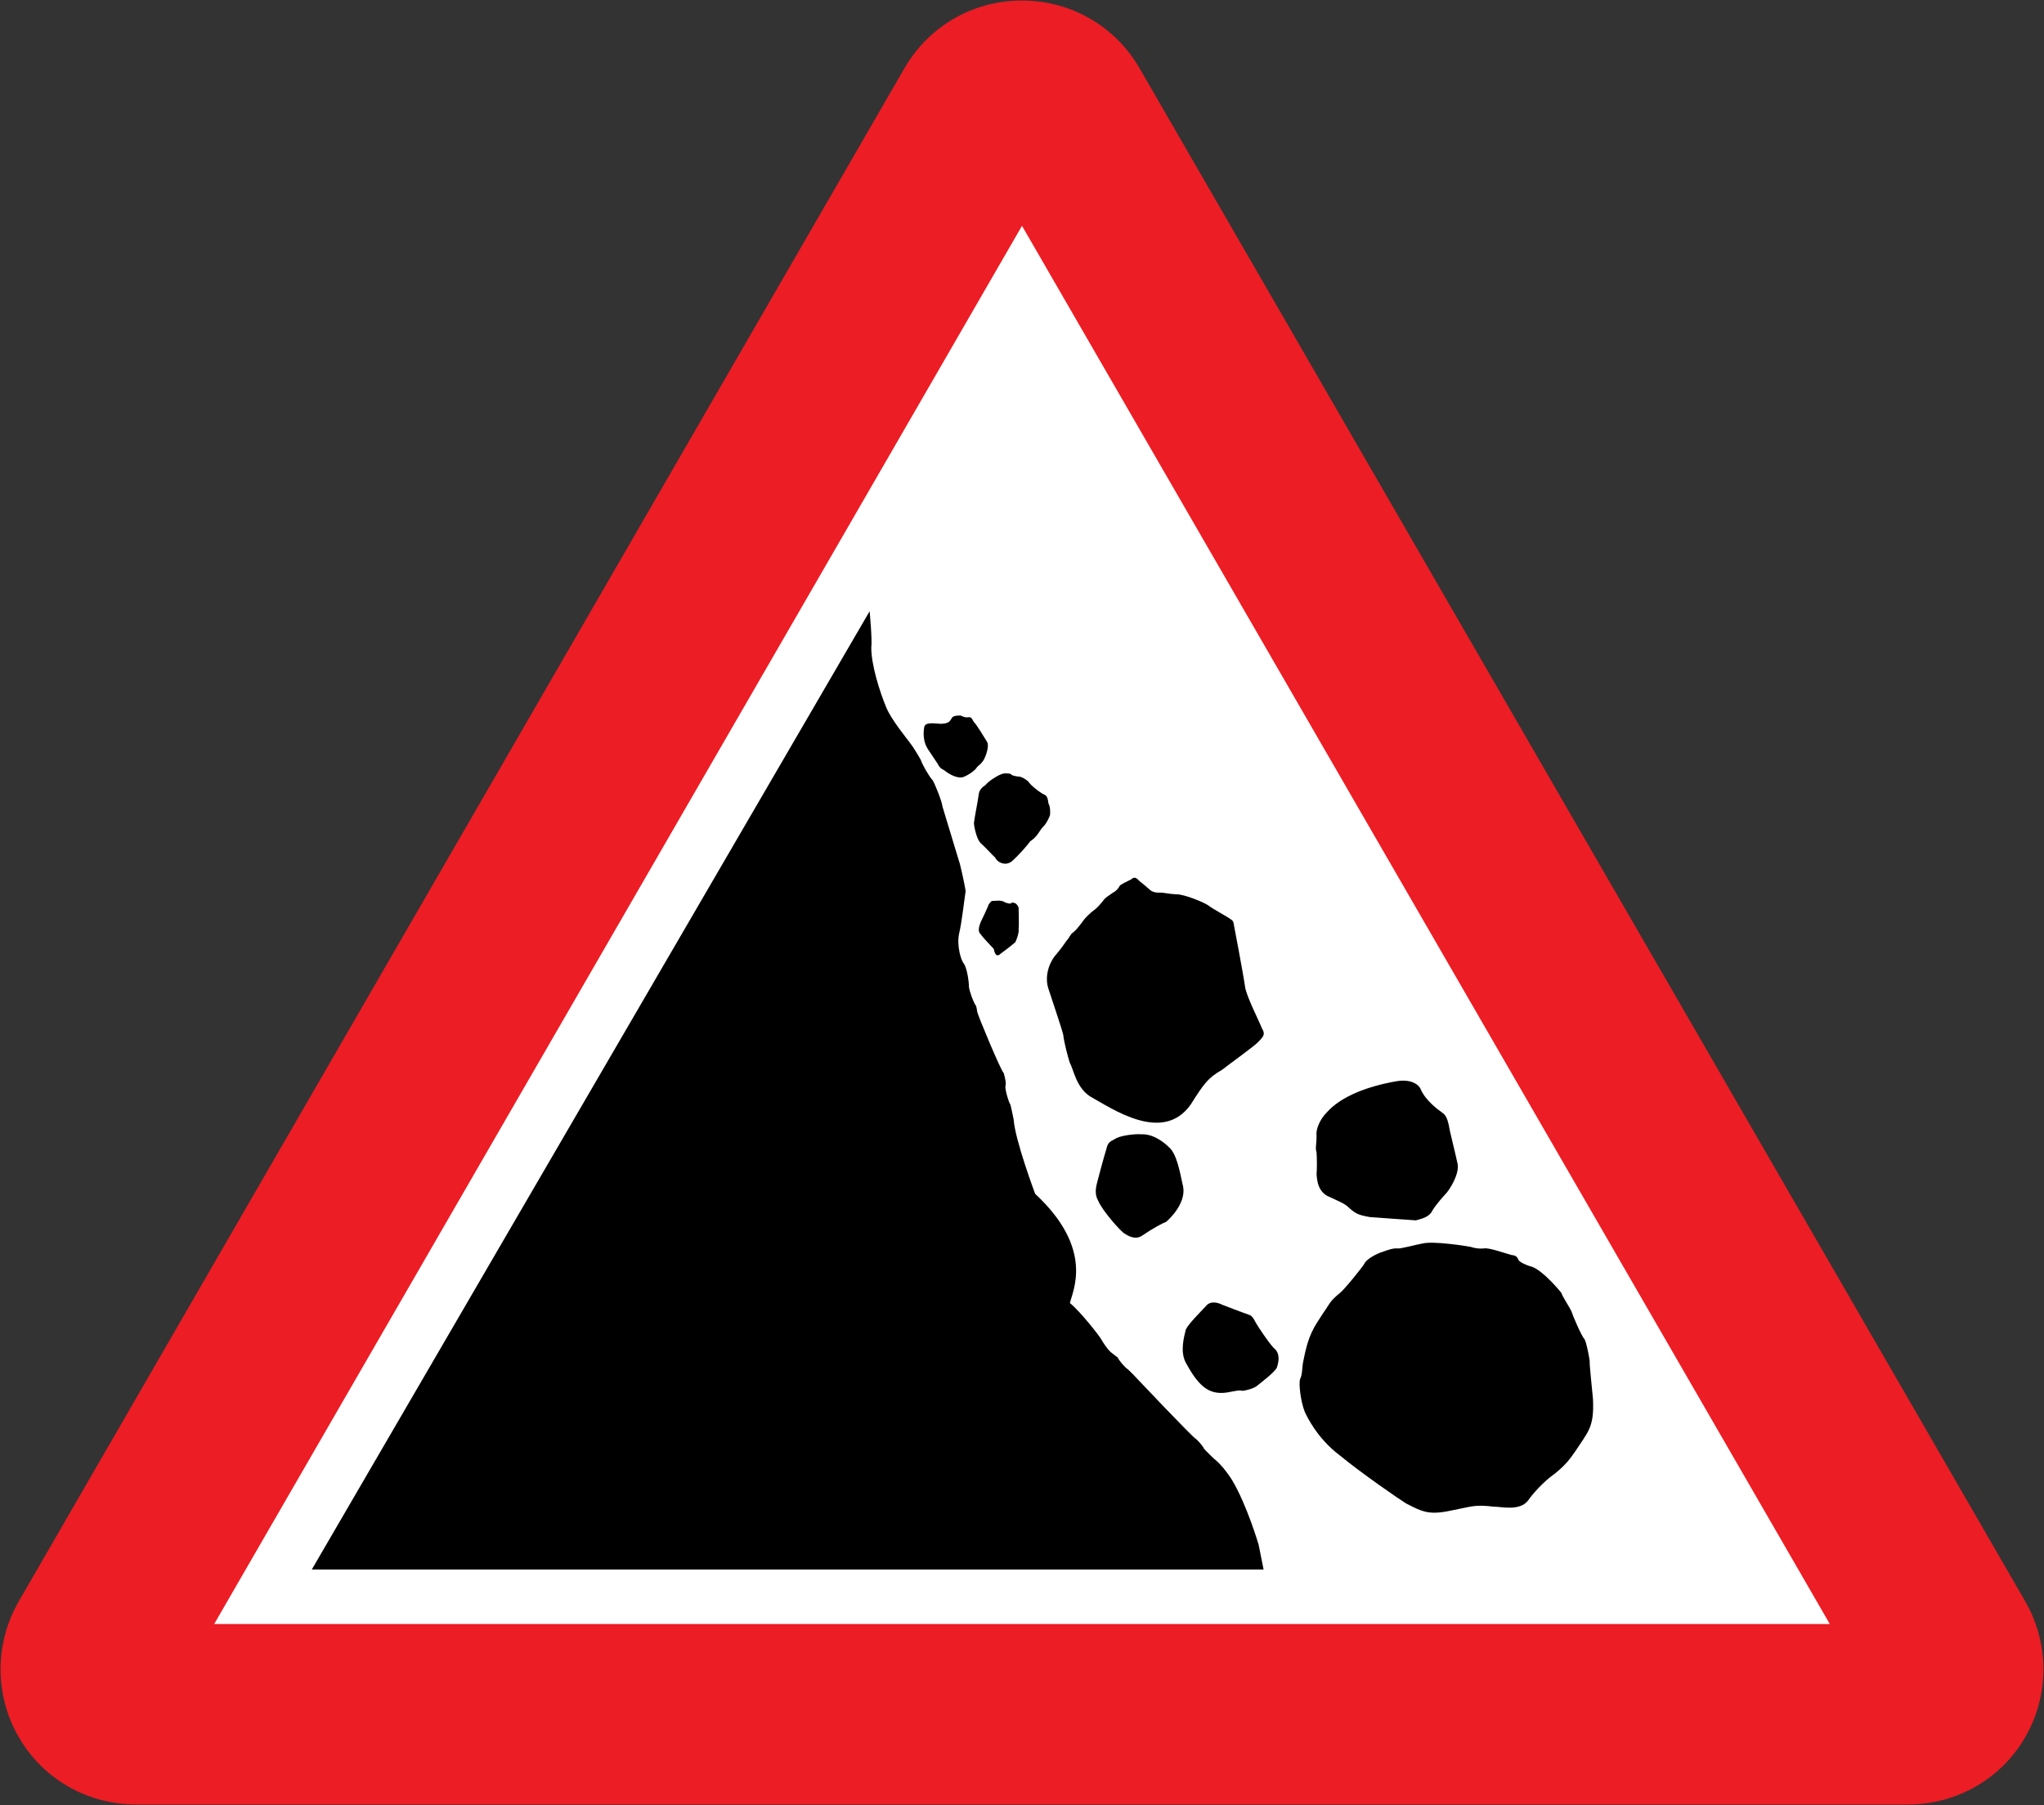 <?xml version="1.0" encoding="UTF-8" standalone="no"?>
<!-- Created with Inkscape (http://www.inkscape.org/) -->

<svg
   xmlns:dc="http://purl.org/dc/elements/1.1/"
   xmlns:cc="http://creativecommons.org/ns#"
   xmlns:rdf="http://www.w3.org/1999/02/22-rdf-syntax-ns#"
   xmlns="http://www.w3.org/2000/svg"
   xmlns:sodipodi="http://sodipodi.sourceforge.net/DTD/sodipodi-0.dtd"
   xmlns:inkscape="http://www.inkscape.org/namespaces/inkscape"
   version="1.1"
   width="360.268"
   height="318.2"
   id="svg2816"
   xml:space="preserve"
   inkscape:version="0.48.4 r9939"
   sodipodi:docname="AJAX.svg"><rect width="100%" height="100%" fill="#333333" stroke="none"/><sodipodi:namedview
     pagecolor="#ffffff"
     bordercolor="#666666"
     borderopacity="1"
     objecttolerance="10"
     gridtolerance="10"
     guidetolerance="10"
     inkscape:pageopacity="0"
     inkscape:pageshadow="2"
     inkscape:window-width="1920"
     inkscape:window-height="1057"
     id="namedview79"
     showgrid="false"
     fit-margin-top="0.1"
     fit-margin-left="0.1"
     fit-margin-right="0.1"
     fit-margin-bottom="0.1"
     inkscape:zoom="1.4142136"
     inkscape:cx="270.0283"
     inkscape:cy="64.273187"
     inkscape:window-x="-8"
     inkscape:window-y="-8"
     inkscape:window-maximized="1"
     inkscape:current-layer="svg2816"
     showguides="true"
     inkscape:guide-bbox="true" /><defs
     id="defs2820"><clipPath
       id="clipPath2832"><path
         d="m -0.24,595.138 317.48,0 0,-595.276 -317.48,0 0,595.276 z"
         id="path2834"
         inkscape:connector-curvature="0" /></clipPath><clipPath
       id="clipPath2840"><path
         d="m 0.03,595.32 317.46,0 0,-595.32 -317.46,0 0,595.32 z"
         id="path2842"
         inkscape:connector-curvature="0" /></clipPath><clipPath
       id="clipPath2858"><path
         d="m -0.24,595.138 317.48,0 0,-595.276 -317.48,0 0,595.276 z"
         id="path2860"
         inkscape:connector-curvature="0" /></clipPath><clipPath
       id="clipPath2864"><path
         d="m 0.03,595.32 317.46,0 0,-595.32 -317.46,0 0,595.32 z"
         id="path2866"
         inkscape:connector-curvature="0" /></clipPath><clipPath
       id="clipPath3306"><path
         d="m 199.238,472.977 0,-29.74 29.744,0 0,29.74"
         id="path3308"
         inkscape:connector-curvature="0" /></clipPath><clipPath
       id="clipPath3322"><path
         d="m -0.24,595.138 317.48,0 0,-595.276 -317.48,0 0,595.276 z"
         id="path3324"
         inkscape:connector-curvature="0" /></clipPath><clipPath
       id="clipPath3330"><path
         d="m 0.03,595.32 317.46,0 0,-595.32 -317.46,0 0,595.32 z"
         id="path3332"
         inkscape:connector-curvature="0" /></clipPath><clipPath
       id="clipPath3344"><path
         d="m 88.233,387.221 0,-28.335 32.08,0 0,28.335"
         id="path3346"
         inkscape:connector-curvature="0" /></clipPath><clipPath
       id="clipPath3462"><path
         d="m -0.24,595.138 317.48,0 0,-595.276 -317.48,0 0,595.276 z"
         id="path3464"
         inkscape:connector-curvature="0" /></clipPath><clipPath
       id="clipPath3470"><path
         d="m 0.03,595.32 317.46,0 0,-595.32 -317.46,0 0,595.32 z"
         id="path3472"
         inkscape:connector-curvature="0" /></clipPath><clipPath
       id="clipPath3490"><path
         d="m -0.24,595.138 317.48,0 0,-595.276 -317.48,0 0,595.276 z"
         id="path3492"
         inkscape:connector-curvature="0" /></clipPath><clipPath
       id="clipPath3496"><path
         d="m 0.03,595.32 317.46,0 0,-595.32 -317.46,0 0,595.32 z"
         id="path3498"
         inkscape:connector-curvature="0" /></clipPath><clipPath
       id="clipPath3520"><path
         d="m 254.788,326.215 0,-28.309 28.326,0 0,28.309"
         id="path3522"
         inkscape:connector-curvature="0" /></clipPath><clipPath
       id="clipPath3544"><path
         d="m 145.049,326.142 0,-28.333 28.342,0 0,28.333"
         id="path3546"
         inkscape:connector-curvature="0" /></clipPath><clipPath
       id="clipPath3682"><path
         d="m -0.24,595.138 317.48,0 0,-595.276 -317.48,0 0,595.276 z"
         id="path3684"
         inkscape:connector-curvature="0" /></clipPath><clipPath
       id="clipPath3690"><path
         d="m 0.03,595.32 317.46,0 0,-595.32 -317.46,0 0,595.32 z"
         id="path3692"
         inkscape:connector-curvature="0" /></clipPath><clipPath
       id="clipPath3980"><path
         d="m -0.24,595.138 317.48,0 0,-595.276 -317.48,0 0,595.276 z"
         id="path3982"
         inkscape:connector-curvature="0" /></clipPath><clipPath
       id="clipPath3988"><path
         d="m 0.03,595.32 317.46,0 0,-595.32 -317.46,0 0,595.32 z"
         id="path3990"
         inkscape:connector-curvature="0" /></clipPath><clipPath
       id="clipPath4010"><path
         d="m -0.24,595.138 317.48,0 0,-595.276 -317.48,0 0,595.276 z"
         id="path4012"
         inkscape:connector-curvature="0" /></clipPath><clipPath
       id="clipPath4016"><path
         d="m 0.03,595.32 317.46,0 0,-595.32 -317.46,0 0,595.32 z"
         id="path4018"
         inkscape:connector-curvature="0" /></clipPath><clipPath
       id="clipPath4062"><path
         d="m 200.163,177.773 0,-28.284 28.283,0 0,28.284"
         id="path4064"
         inkscape:connector-curvature="0" /></clipPath><clipPath
       id="clipPath4090"><path
         d="m 34.886,177.515 0,-51.632 30.367,0 0,51.632"
         id="path4092"
         inkscape:connector-curvature="0" /></clipPath><clipPath
       id="clipPath4106"><path
         d="m 34.886,177.515 0,-51.632 30.367,0 0,51.632"
         id="path4108"
         inkscape:connector-curvature="0" /></clipPath><clipPath
       id="clipPath4272"><path
         d="m 34.886,177.515 0,-51.632 30.367,0 0,51.632"
         id="path4274"
         inkscape:connector-curvature="0" /></clipPath><clipPath
       id="clipPath4304"><path
         d="m 254.653,176.442 0,-48.167 28.317,0 0,48.167"
         id="path4306"
         inkscape:connector-curvature="0" /></clipPath><clipPath
       id="clipPath4310"><path
         d="m 253.565,177.983 31.181,0 0,-49.183 -31.181,0 0,49.183 z"
         id="path4312"
         inkscape:connector-curvature="0" /></clipPath><clipPath
       id="clipPath4316"><path
         d="m -0.24,595.138 317.48,0 0,-595.276 -317.48,0 0,595.276 z"
         id="path4318"
         inkscape:connector-curvature="0" /></clipPath><clipPath
       id="clipPath4322"><path
         d="m 0.03,595.32 317.46,0 0,-595.32 -317.46,0 0,595.32 z"
         id="path4324"
         inkscape:connector-curvature="0" /></clipPath><clipPath
       id="clipPath4456"><path
         d="m -0.24,595.138 317.48,0 0,-595.276 -317.48,0 0,595.276 z"
         id="path4458"
         inkscape:connector-curvature="0" /></clipPath><clipPath
       id="clipPath4464"><path
         d="m 0.03,595.32 317.46,0 0,-595.32 -317.46,0 0,595.32 z"
         id="path4466"
         inkscape:connector-curvature="0" /></clipPath></defs><path
     style="fill:#ec1d24;fill-opacity:1;fill-rule:evenodd;stroke:none"
     d="m 336.29,318.1 c 8.585,0 16.456,-4.522 20.688,-11.906 4.253,-7.373 4.253,-16.479 0,-23.875 L 200.821,11.975 C 196.545,4.602 188.723,0.1 180.228,0.1 c -0.031,0 -0.062,-1.2e-4 -0.094,0 -0.031,-1.2e-4 -0.062,0 -0.094,0 -8.496,0 -16.318,4.502 -20.594,11.875 L 3.29,282.319 c -4.253,7.396 -4.253,16.502 0,23.875 4.231,7.385 12.102,11.906 20.687,11.906 z"
     id="path3101"
     inkscape:connector-curvature="0"
     sodipodi:nodetypes="scccscscccss" /><path
     inkscape:connector-curvature="0"
     style="fill:#ffffff;fill-opacity:1;fill-rule:evenodd;stroke:none"
     id="path3121"
     d="m 37.755,286.283 284.758,0 -142.379,-246.477 z"
     sodipodi:nodetypes="cccc" /><path
     inkscape:connector-curvature="0"
     style="fill:#000000;fill-rule:nonzero;stroke:none"
     d="m 222.716,276.683 -0.875,-4.376 c 0,0 -2.049,-6.981 -4.668,-11.379 -1.718,-2.725 -3.209,-3.793 -3.209,-3.793 0,0 -1.438,-1.369 -1.751,-1.751 -0.196,-0.511 -1.217,-1.595 -1.459,-1.751 -0.523,-0.226 -10.795,-11.087 -10.795,-11.087 0,0 -0.818,-0.866 -1.167,-1.167 -0.415,-0.208 -1.689,-1.674 -1.751,-2.042 -0.32,-0.268 -1.15,-0.841 -1.459,-1.167 -0.328,-0.313 -1.155,-1.459 -1.459,-2.042 -0.208,-0.438 -3.647,-4.897 -5.543,-6.419 0.401,-2.003 4.444,-9.44 -6.127,-19.256 0,0 -3.551,-9.473 -3.793,-13.129 -0.167,-0.826 -0.485,-2.355 -0.584,-2.626 -0.285,-0.366 -0.922,-2.532 -0.875,-3.209 0.209,-0.471 -0.11,-1.746 -0.292,-2.334 -0.454,-0.303 -4.598,-10.245 -4.668,-10.795 -0.056,-0.342 -0.119,-0.979 -0.292,-1.167 -0.339,-0.449 -1.039,-2.298 -1.166,-3.209 0,-1.127 -0.383,-3.358 -0.875,-4.085 -0.527,-0.548 -1.292,-3.161 -0.875,-5.252 0.476,-1.86 1.049,-6.958 1.167,-7.586 -0.118,-0.903 -1.011,-4.981 -1.167,-5.252 -0.098,-0.366 -2.711,-8.906 -2.918,-9.628 -0.048,-0.808 -1.322,-3.994 -1.751,-4.668 -0.592,-0.601 -1.866,-2.831 -2.042,-3.501 -0.334,-0.605 -1.29,-2.262 -2.042,-3.209 -0.522,-0.71 -3.199,-3.959 -4.085,-6.127 -1.2,-2.898 -2.636,-7.552 -2.626,-10.504 0.198,-1.221 -0.292,-6.419 -0.292,-6.419 l -98.323,168.928 167.761,0 z"
     id="path15" /><path
     inkscape:connector-curvature="0"
     style="fill:#000000;fill-rule:nonzero;stroke:none"
     d="m 250.726,219.207 c -0.911,0.147 -3.893,0.957 -4.376,0.875 -0.707,-0.089 -1.726,0.251 -2.626,0.584 -1.14,0.347 -2.839,1.281 -3.209,2.042 -0.309,0.599 -3.538,4.593 -4.376,5.252 -0.691,0.531 -1.456,1.295 -1.751,1.751 -0.386,0.565 -0.726,1.16 -1.167,1.751 -1.693,2.611 -2.607,3.777 -3.501,8.461 -0.221,0.889 -0.137,2.419 -0.584,3.209 -0.232,0.739 0.073,3.89 0.875,5.835 0.252,0.512 2.036,4.506 6.127,7.586 3.897,3.208 10.695,7.881 11.67,8.461 3.081,1.605 4.186,2.122 8.461,1.167 3.142,-0.607 3.65,-0.985 7.002,-0.584 1.264,-0.033 4.64,0.89 6.127,-1.167 0.545,-0.846 2.585,-3.226 4.668,-4.668 1.994,-1.616 2.675,-2.635 3.501,-3.793 2.408,-3.695 3.424,-4.33 3.209,-9.336 -0.127,-1.488 -0.636,-5.99 -0.584,-6.71 -0.052,-0.47 -0.478,-2.934 -0.875,-3.793 -0.622,-0.671 -2.152,-4.325 -2.334,-4.96 -0.328,-0.725 -1.688,-2.764 -1.751,-3.209 -0.482,-0.644 -3.351,-4.023 -5.252,-4.668 -0.973,-0.239 -2.163,-0.833 -2.334,-1.167 -0.168,-0.517 -0.508,-0.857 -1.167,-0.875 -0.7,-0.151 -4.184,-1.425 -4.96,-1.167 -0.924,0.082 -1.689,-0.089 -2.334,-0.292 -0.714,-0.137 -6.576,-1.071 -8.461,-0.584 z"
     id="path17" /><path
     inkscape:connector-curvature="0"
     style="fill:#000000;fill-rule:nonzero;stroke:none"
     d="m 215.423,230.002 c -0.626,-0.322 -2.069,-0.831 -2.918,0.292 -1.021,1.085 -3.061,3.125 -3.501,4.085 -0.239,1.079 -1.089,3.799 0,5.835 2.191,4.019 3.987,5.758 7.294,5.252 0.965,-0.151 2.153,-0.49 2.626,-0.292 0.718,-0.029 2.163,-0.454 2.626,-0.875 0.726,-0.598 3.019,-2.297 3.501,-3.209 0.369,-1.127 0.624,-2.572 -0.584,-3.501 -1.002,-1.11 -2.616,-3.573 -2.918,-4.085 -0.379,-0.509 -0.634,-1.529 -1.459,-1.751 -0.875,-0.288 -4.668,-1.751 -4.668,-1.751 z"
     id="path19" /><path
     inkscape:connector-curvature="0"
     style="fill:#000000;fill-rule:nonzero;stroke:none"
     d="m 201.127,199.951 c -1.113,-0.096 -3.918,0.244 -4.668,0.875 -0.778,0.389 -1.204,0.559 -1.459,1.751 -0.425,1.358 -1.273,4.501 -1.459,5.252 -0.155,0.778 -0.834,2.308 0,3.793 0.694,1.745 4.009,5.484 4.668,5.835 0.53,0.328 1.889,1.263 3.209,0.292 1.568,-1.069 3.354,-2.089 4.085,-2.334 0.686,-0.565 3.884,-3.596 2.918,-6.71 -0.42,-1.965 -1.015,-5.28 -2.334,-6.419 -1.06,-1.07 -2.929,-2.43 -4.96,-2.334 z"
     id="path21" /><path
     inkscape:connector-curvature="0"
     style="fill:#000000;fill-rule:nonzero;stroke:none"
     d="m 250.434,192.074 c -0.16,-0.589 -1.393,-1.99 -4.376,-1.459 -4.749,0.833 -9.677,2.566 -12.254,5.543 -0.907,0.894 -1.927,2.677 -1.751,4.085 -0.006,1.653 -0.26,1.992 0,2.918 0.079,1.115 0.079,3.153 0,3.793 0.079,0.55 -0.006,2.674 1.751,3.793 1.983,0.921 2.818,1.277 3.501,1.751 1.573,1.407 1.84,1.628 4.085,2.042 1.11,0.102 7.397,0.526 8.169,0.584 0.757,-0.228 2.371,-0.482 2.918,-1.751 0.813,-1.28 2.003,-2.555 2.334,-2.918 0.519,-0.487 2.643,-3.632 2.042,-5.543 -0.419,-1.996 -1.439,-5.905 -1.459,-6.419 -0.149,-0.676 -0.405,-1.865 -1.167,-2.334 -0.768,-0.551 -2.892,-2.081 -3.793,-4.085 z"
     id="path23" /><path
     inkscape:connector-curvature="0"
     style="fill:#000000;fill-rule:nonzero;stroke:none"
     d="m 200.835,155.312 c -0.501,-0.57 -0.907,-0.83 -1.459,-0.292 -0.637,0.312 -1.912,0.906 -2.042,1.167 -0.209,0.419 -0.634,0.928 -1.167,1.167 -0.317,0.272 -1.421,0.866 -1.751,1.459 -0.35,0.427 -1.031,1.277 -1.751,1.751 -0.47,0.376 -1.319,1.14 -1.751,1.751 -0.419,0.58 -1.098,1.514 -1.751,2.042 -0.537,0.322 -0.622,0.917 -1.167,1.459 -0.305,0.477 -0.984,1.411 -1.751,2.334 -0.934,0.948 -2.292,3.496 -1.459,6.127 0.866,2.638 2.395,7.141 2.626,8.169 0.109,1.181 0.788,3.815 1.167,4.96 0.641,1.064 1.067,4.208 3.501,5.835 4.015,2.243 12.895,8.417 17.797,1.459 2.335,-3.685 3.019,-4.681 5.543,-6.127 1.075,-0.868 5.834,-4.267 6.419,-4.96 0.775,-0.836 1.284,-1.262 0.584,-2.334 -0.489,-1.306 -2.359,-4.875 -2.918,-7.002 -0.432,-3.02 -2.075,-11.456 -2.042,-11.379 -0.033,-0.429 -0.288,-0.747 -0.584,-0.875 -0.469,-0.383 -3.401,-1.976 -3.793,-2.334 -0.628,-0.533 -4.451,-2.126 -5.835,-2.042 -1.419,-0.084 -1.93,-0.275 -2.626,-0.292 -0.579,0.016 -1.47,0.016 -2.042,-0.584 -0.447,-0.42 -1.276,-1.099 -1.751,-1.459 z"
     id="path25" /><path
     inkscape:connector-curvature="0"
     style="fill:#000000;fill-rule:nonzero;stroke:none"
     d="m 178.369,159.105 c -0.189,0.166 -0.257,0.305 -1.167,0 -0.62,-0.46 -1.511,-0.333 -2.042,-0.292 -0.489,-0.041 -0.426,0.087 -0.875,0.584 -0.188,0.524 -1.271,2.88 -1.459,3.209 -0.195,0.564 -0.578,1.584 0,2.042 0.442,0.687 2.036,2.282 2.334,2.626 0.085,0.547 0.403,1.632 1.167,0.875 0.893,-0.645 2.359,-1.794 2.626,-2.042 0.243,-0.516 0.689,-1.662 0.584,-2.334 0.105,-0.729 -0.022,-3.471 0,-3.793 -0.149,-0.188 -0.278,-0.888 -1.167,-0.875 z"
     id="path27" /><path
     inkscape:connector-curvature="0"
     style="fill:#000000;fill-rule:nonzero;stroke:none"
     d="m 179.828,136.931 c -0.436,-0.054 -0.951,-0.081 -1.459,-0.292 -0.257,-0.299 -0.539,-0.329 -1.459,-0.292 -0.965,0.184 -2.877,1.522 -3.209,2.042 -0.496,0.308 -1.006,0.755 -1.167,1.459 -0.095,0.952 -0.795,4.394 -0.875,5.252 0.081,1.055 0.589,2.965 1.167,3.501 0.826,0.739 2.164,2.205 2.626,2.626 0.175,0.599 1.641,1.619 2.918,0.584 1.272,-1.131 2.866,-2.979 3.209,-3.501 0.548,-0.371 1.058,-0.817 1.459,-1.459 0.237,-0.378 0.555,-0.824 0.875,-1.167 0.572,-0.549 1.082,-1.697 1.167,-2.042 0.043,-0.545 0.043,-1.438 -0.292,-2.042 -0.049,-0.415 -0.112,-1.18 -0.584,-1.459 -0.676,-0.231 -2.652,-1.76 -2.918,-2.334 -0.498,-0.446 -1.071,-0.766 -1.459,-0.875 z"
     id="path29" /><path
     inkscape:connector-curvature="0"
     style="fill:#000000;fill-rule:nonzero;stroke:none"
     d="m 171.659,127.303 c -0.259,-0.415 -0.365,-0.904 -0.875,-0.875 -0.51,0.098 -0.956,-0.029 -1.459,-0.292 -0.261,0.008 -1.07,-0.035 -1.459,0.292 -0.474,0.71 -0.524,1.118 -2.042,1.167 -1.166,-0.049 -2.752,-0.368 -2.918,0.584 -0.216,1.089 -0.152,2.618 0.584,3.793 0.666,0.992 1.367,2.075 1.751,2.626 0.253,0.469 0.445,0.851 1.167,1.167 0.68,0.577 2.401,1.66 3.501,1.167 0.938,-0.399 2.022,-1.165 2.334,-1.751 0.326,-0.306 0.708,-0.561 0.875,-0.875 0.342,-0.195 1.362,-2.618 0.875,-3.501 -0.405,-0.645 -1.998,-3.321 -2.334,-3.501 z"
     id="path31" /></svg>